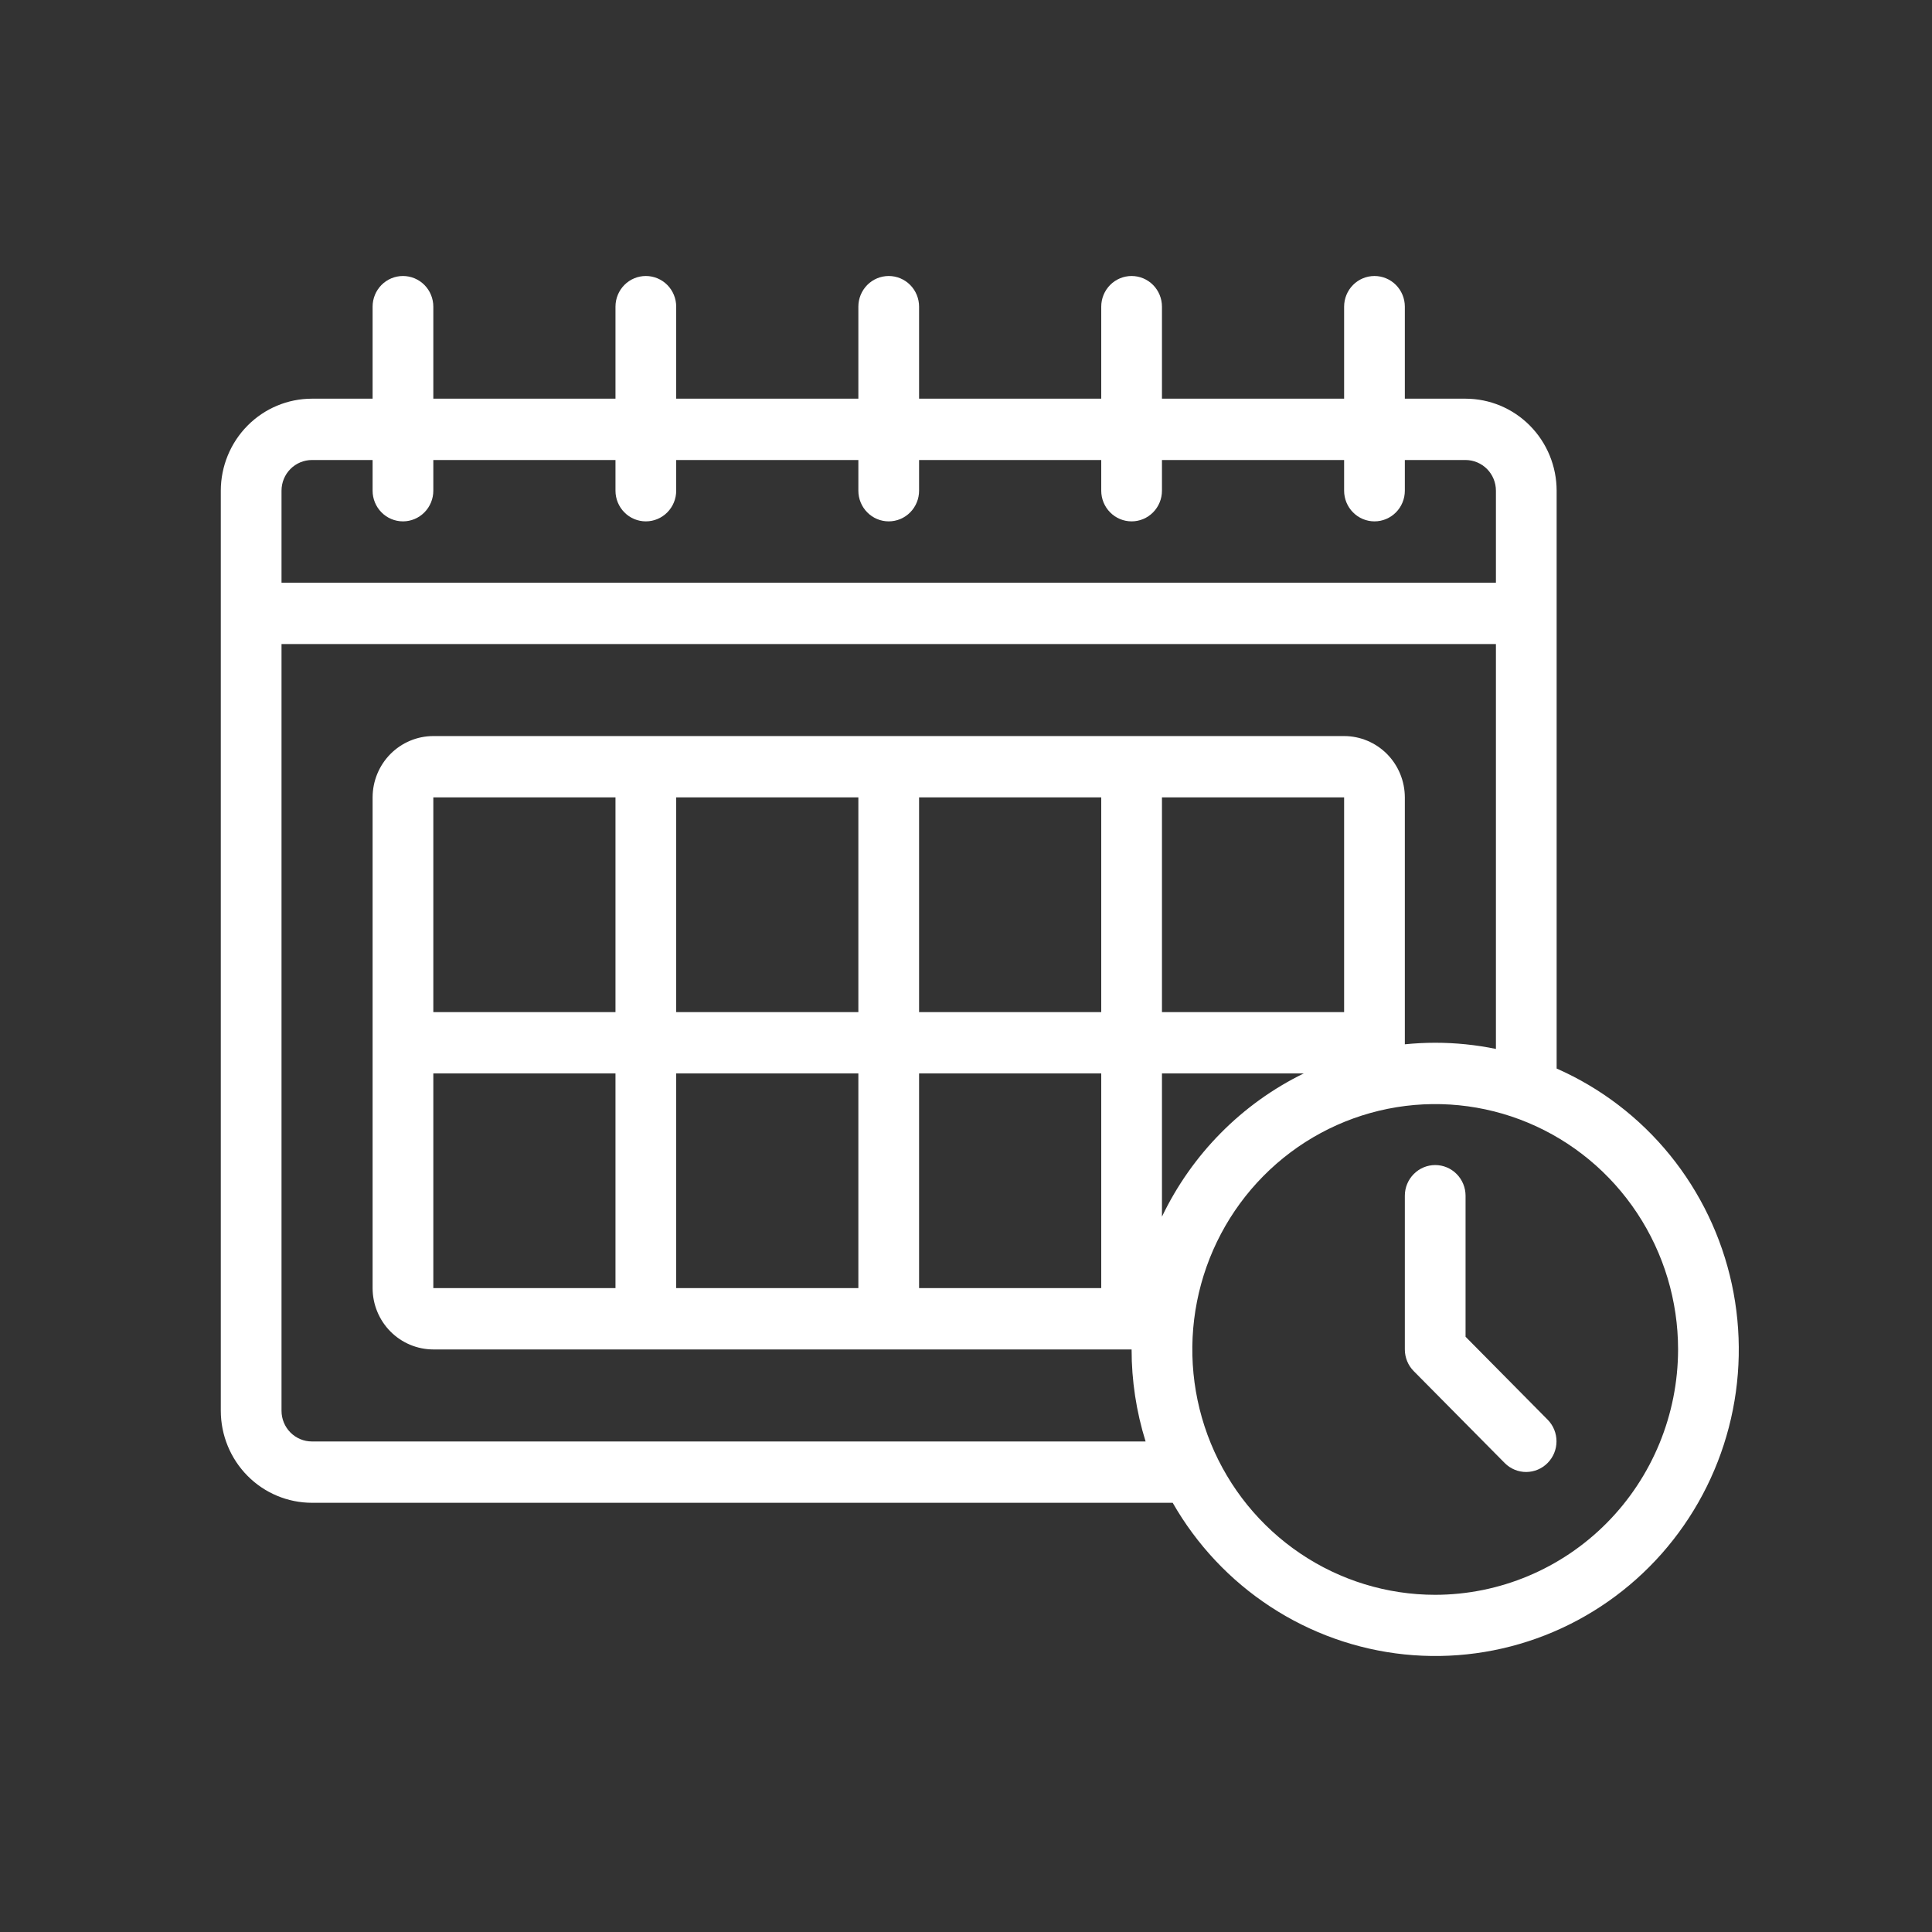 <svg width="70" height="70" viewBox="0 0 70 70" fill="none" xmlns="http://www.w3.org/2000/svg">
<rect x="0" y="0" width="70" height="70" fill="#333333" stroke="none"/>
<path d="M56.4 38.715V17.779C56.399 16.895 56.051 16.047 55.432 15.422C54.814 14.797 53.975 14.446 53.1 14.445H50.9V11.111C50.9 10.816 50.784 10.534 50.578 10.325C50.371 10.117 50.092 10 49.8 10C49.508 10 49.228 10.117 49.022 10.325C48.816 10.534 48.7 10.816 48.7 11.111V14.445H42.1V11.111C42.1 10.816 41.984 10.534 41.778 10.325C41.572 10.117 41.292 10 41 10C40.708 10 40.428 10.117 40.222 10.325C40.016 10.534 39.9 10.816 39.9 11.111V14.445H33.3V11.111C33.3 10.816 33.184 10.534 32.978 10.325C32.772 10.117 32.492 10 32.2 10C31.908 10 31.628 10.117 31.422 10.325C31.216 10.534 31.1 10.816 31.1 11.111V14.445H24.5V11.111C24.5 10.816 24.384 10.534 24.178 10.325C23.971 10.117 23.692 10 23.4 10C23.108 10 22.828 10.117 22.622 10.325C22.416 10.534 22.3 10.816 22.3 11.111V14.445H15.7V11.111C15.7 10.816 15.584 10.534 15.378 10.325C15.171 10.117 14.892 10 14.6 10C14.308 10 14.028 10.117 13.822 10.325C13.616 10.534 13.5 10.816 13.5 11.111V14.445H11.3C10.425 14.446 9.586 14.797 8.968 15.422C8.349 16.047 8.001 16.895 8 17.779V51.116C8.001 52 8.349 52.847 8.968 53.472C9.586 54.097 10.425 54.448 11.3 54.449H42.489C43.358 55.97 44.572 57.261 46.031 58.215C47.49 59.17 49.152 59.762 50.881 59.942C52.61 60.121 54.357 59.885 55.978 59.25C57.599 58.616 59.048 57.602 60.206 56.293C61.364 54.983 62.198 53.414 62.639 51.716C63.081 50.018 63.117 48.238 62.746 46.522C62.375 44.807 61.606 43.205 60.503 41.847C59.4 40.49 57.993 39.417 56.4 38.715ZM11.3 16.667H13.5V17.779C13.5 18.073 13.616 18.356 13.822 18.564C14.028 18.773 14.308 18.89 14.6 18.89C14.892 18.89 15.171 18.773 15.378 18.564C15.584 18.356 15.7 18.073 15.7 17.779V16.667H22.3V17.779C22.3 18.073 22.416 18.356 22.622 18.564C22.828 18.773 23.108 18.89 23.4 18.89C23.692 18.89 23.971 18.773 24.178 18.564C24.384 18.356 24.5 18.073 24.5 17.779V16.667H31.1V17.779C31.1 18.073 31.216 18.356 31.422 18.564C31.628 18.773 31.908 18.89 32.2 18.89C32.492 18.89 32.772 18.773 32.978 18.564C33.184 18.356 33.3 18.073 33.3 17.779V16.667H39.9V17.779C39.9 18.073 40.016 18.356 40.222 18.564C40.428 18.773 40.708 18.89 41 18.89C41.292 18.89 41.572 18.773 41.778 18.564C41.984 18.356 42.1 18.073 42.1 17.779V16.667H48.7V17.779C48.7 18.073 48.816 18.356 49.022 18.564C49.228 18.773 49.508 18.89 49.8 18.89C50.092 18.89 50.371 18.773 50.578 18.564C50.784 18.356 50.9 18.073 50.9 17.779V16.667H53.1C53.392 16.668 53.671 16.785 53.878 16.993C54.084 17.201 54.2 17.484 54.2 17.779V21.112H10.2V17.779C10.2 17.484 10.316 17.201 10.522 16.993C10.729 16.785 11.008 16.668 11.3 16.667ZM11.3 52.227C11.008 52.227 10.729 52.11 10.522 51.901C10.316 51.693 10.2 51.41 10.2 51.116V23.335H54.2V38.005C53.476 37.856 52.739 37.781 52 37.781C51.629 37.781 51.262 37.801 50.9 37.837V28.891C50.899 28.302 50.667 27.737 50.255 27.32C49.842 26.904 49.283 26.669 48.7 26.669H15.7C15.117 26.669 14.558 26.904 14.145 27.32C13.733 27.737 13.501 28.302 13.5 28.891V46.671C13.501 47.26 13.733 47.825 14.145 48.241C14.558 48.658 15.117 48.892 15.7 48.893H41C40.999 50.024 41.171 51.148 41.507 52.227H11.3ZM33.3 46.671V38.892H39.9V46.671H33.3ZM24.5 46.671V38.892H31.1V46.671H24.5ZM15.7 46.671V38.892H22.3V46.671H15.7ZM31.1 28.891V36.67H24.5V28.891H31.1ZM39.9 28.891V36.67H33.3V28.891H39.9ZM48.7 28.891V36.67H42.1V28.891H48.7ZM22.3 36.67H15.7V28.891H22.3V36.67ZM42.1 44.082V38.892H47.237C44.995 39.988 43.185 41.817 42.1 44.082ZM52 57.783C50.26 57.783 48.558 57.262 47.111 56.285C45.664 55.308 44.536 53.92 43.87 52.295C43.204 50.671 43.029 48.883 43.369 47.159C43.709 45.434 44.547 43.85 45.777 42.607C47.008 41.364 48.576 40.517 50.283 40.174C51.99 39.831 53.76 40.007 55.368 40.68C56.976 41.353 58.35 42.492 59.317 43.954C60.284 45.416 60.8 47.135 60.8 48.893C60.797 51.25 59.869 53.51 58.22 55.176C56.57 56.843 54.333 57.78 52 57.783Z" fill="white"/>
<path d="M53.1 48.433V43.323C53.1 43.029 52.984 42.746 52.778 42.538C52.572 42.329 52.292 42.212 52 42.212C51.709 42.212 51.429 42.329 51.223 42.538C51.016 42.746 50.9 43.029 50.9 43.323V48.894C50.9 49.039 50.929 49.184 50.984 49.319C51.039 49.454 51.12 49.576 51.223 49.679L54.523 53.013C54.73 53.219 55.008 53.334 55.299 53.333C55.589 53.331 55.867 53.215 56.072 53.007C56.278 52.8 56.394 52.519 56.395 52.226C56.396 51.932 56.282 51.651 56.078 51.442L53.1 48.433Z" fill="white"/>
</svg>
